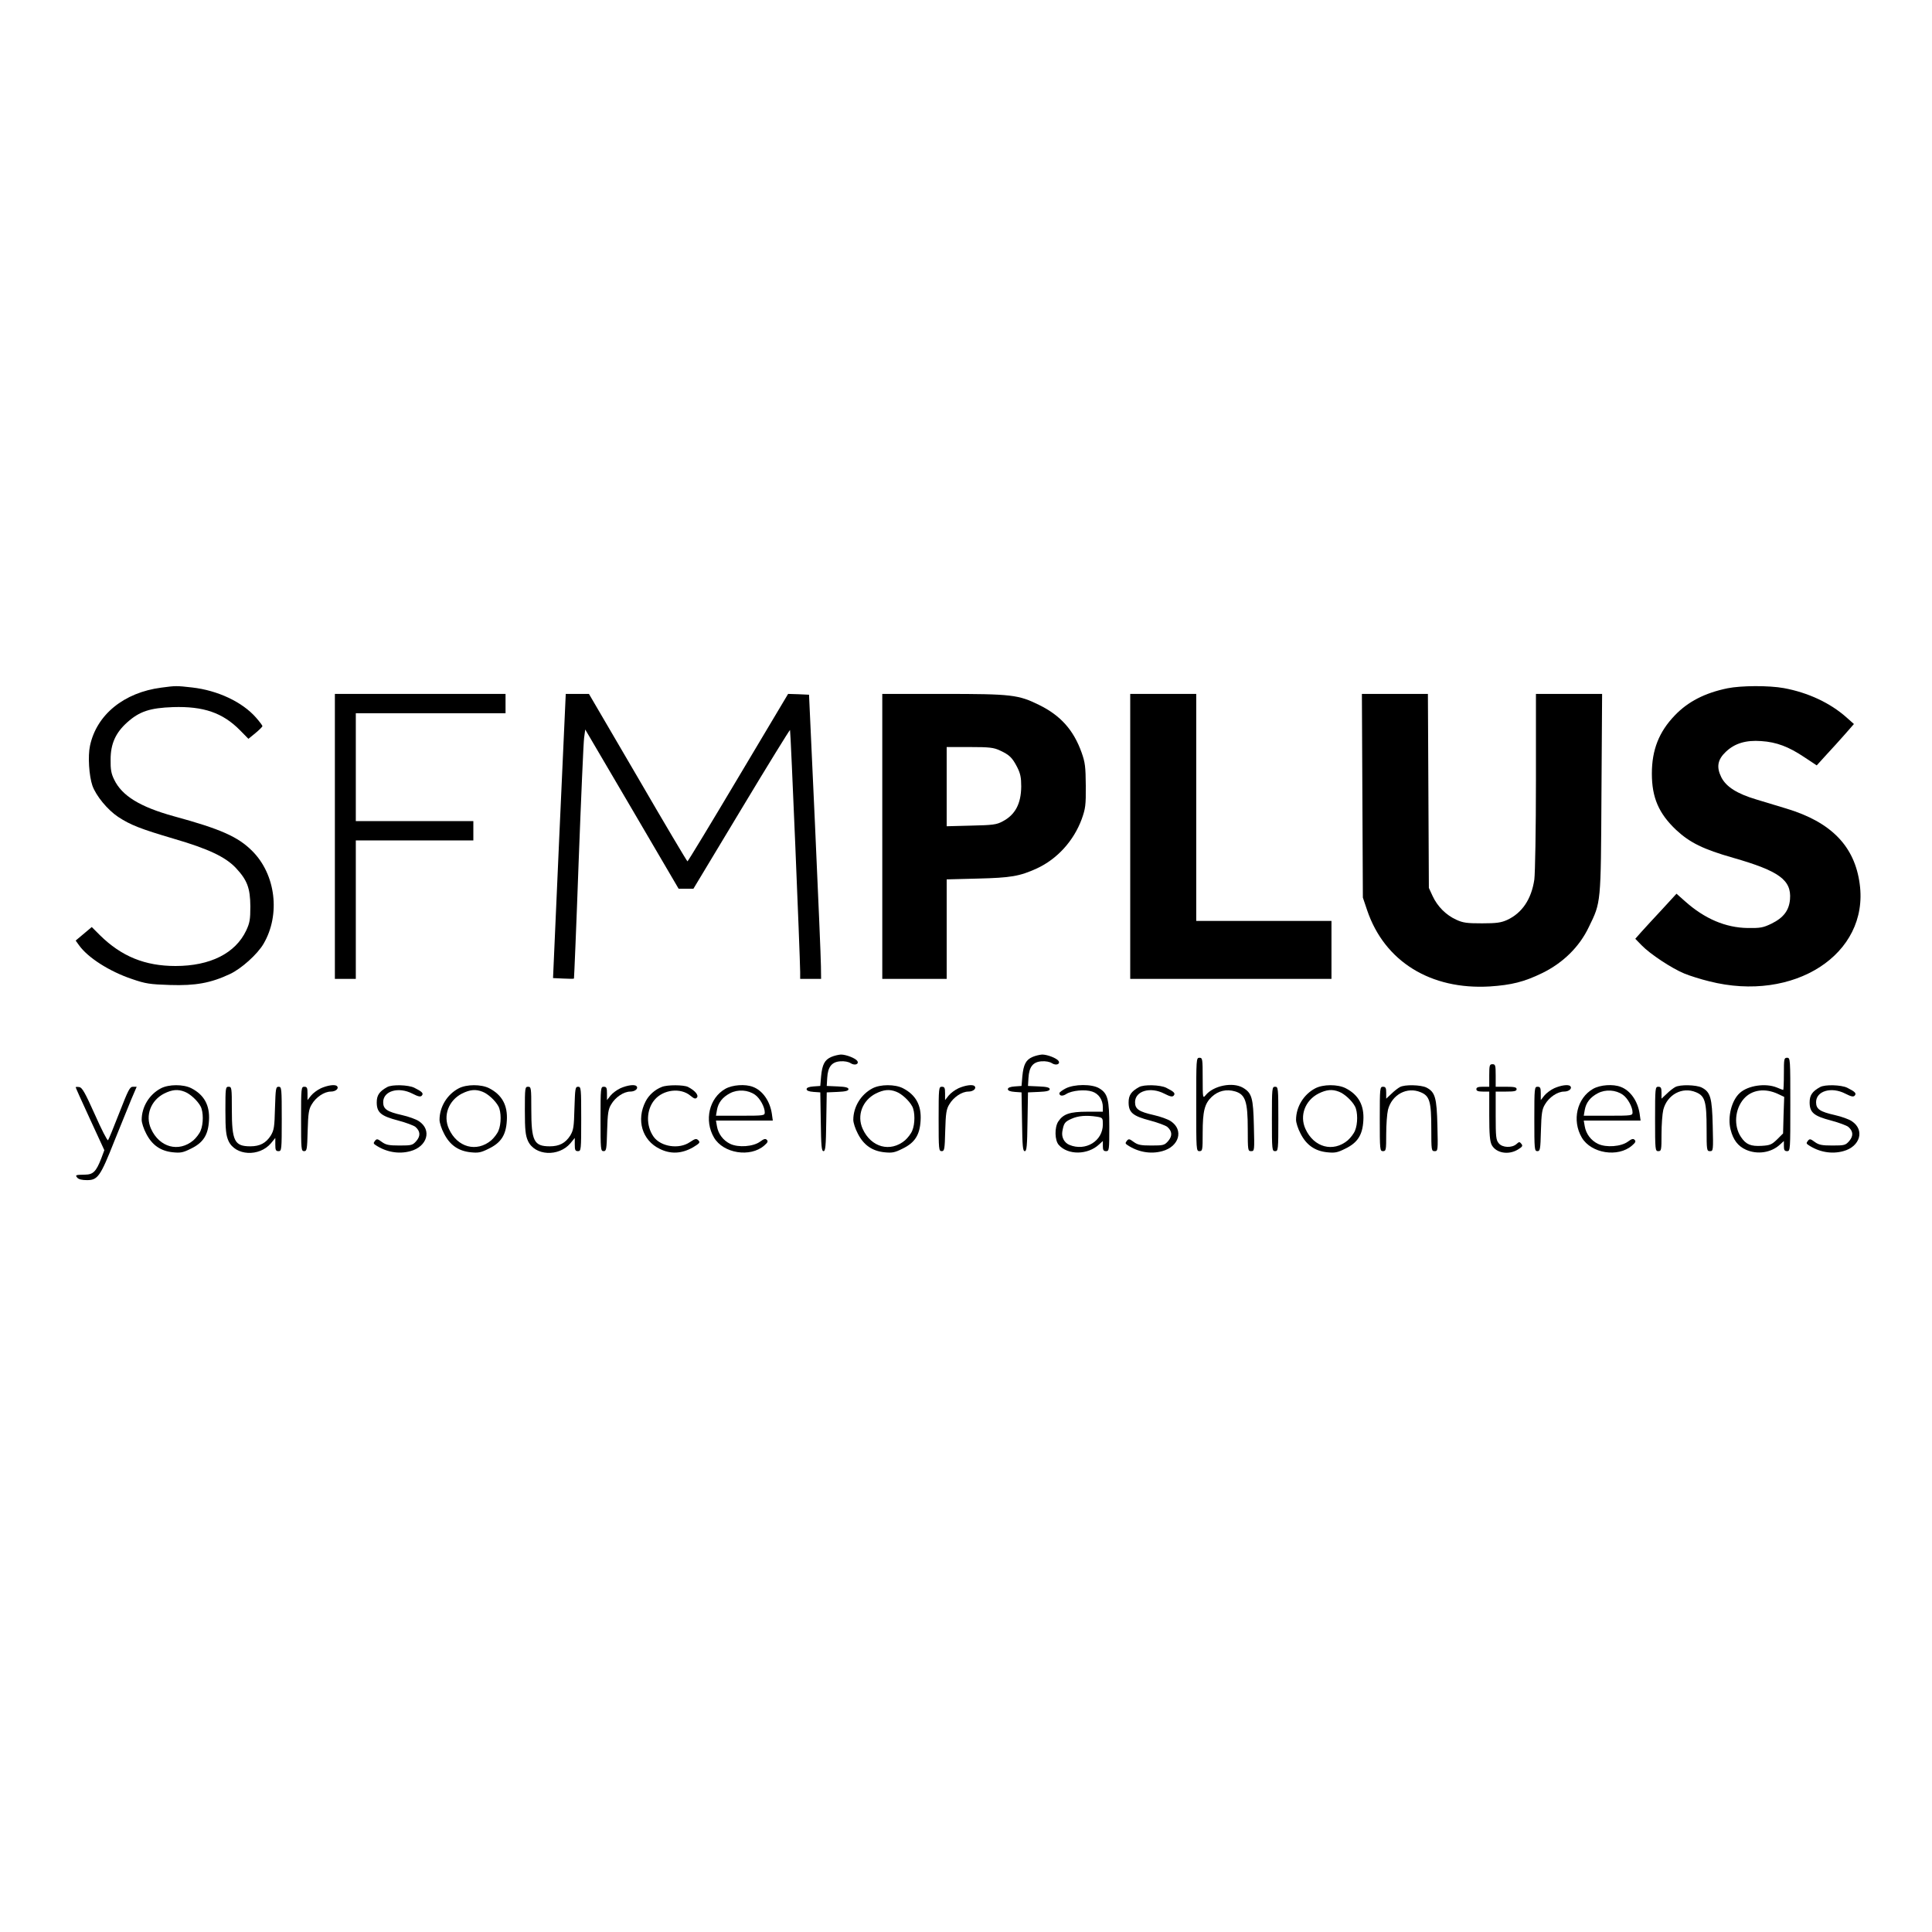 <?xml version="1.0" standalone="no"?>
<!DOCTYPE svg PUBLIC "-//W3C//DTD SVG 20010904//EN"
 "http://www.w3.org/TR/2001/REC-SVG-20010904/DTD/svg10.dtd">
<svg version="1.0" xmlns="http://www.w3.org/2000/svg"
 width="1200pt" height="1200pt" viewBox="0 0 1200 1200"
 preserveAspectRatio="xMidYMid meet">
<g transform="translate(0,1200) scale(0.1,-0.1)"
fill="#000000" stroke="none">
<path d="M1002 7729 c-232 -30 -402 -168 -443 -361 -14 -64 -6 -187 15 -248
23 -64 94 -150 160 -194 76 -50 140 -75 347 -136 213 -62 320 -113 384 -181
71 -76 89 -125 90 -239 0 -82 -4 -103 -26 -150 -67 -141 -223 -220 -439 -220
-190 0 -336 60 -469 191 l-51 51 -50 -42 -50 -42 20 -28 c55 -78 190 -164 330
-211 84 -29 111 -33 236 -37 158 -5 253 12 372 68 71 33 171 123 209 188 106
181 76 431 -71 577 -88 88 -196 136 -486 215 -210 58 -323 127 -371 228 -18
36 -23 63 -22 124 0 98 31 167 104 232 75 67 140 89 284 94 189 6 308 -35 415
-143 l53 -54 44 36 c23 19 43 39 43 43 0 4 -18 28 -40 53 -85 97 -238 169
-397 187 -98 11 -101 11 -191 -1z"/>
<path d="M10730 7725 c-141 -29 -246 -83 -328 -169 -98 -102 -142 -214 -142
-361 0 -149 43 -248 151 -350 85 -79 168 -120 354 -173 286 -82 363 -138 353
-258 -6 -69 -40 -114 -115 -151 -52 -25 -68 -28 -148 -27 -137 2 -267 57 -389
166 l-53 47 -89 -97 c-50 -53 -107 -116 -129 -140 l-38 -43 39 -40 c53 -55
188 -144 266 -176 34 -14 104 -36 154 -48 526 -134 994 168 935 604 -31 235
-177 385 -456 469 -55 17 -138 42 -185 56 -121 36 -189 79 -219 139 -31 63
-23 109 29 158 55 52 124 73 219 66 95 -6 171 -35 268 -100 l77 -51 59 65 c33
35 85 93 116 128 l56 64 -45 40 c-102 91 -239 155 -390 183 -94 17 -265 16
-350 -1z"/>
<path d="M2080 6805 l0 -885 65 0 65 0 0 430 0 430 365 0 365 0 0 60 0 60
-365 0 -365 0 0 335 0 335 465 0 465 0 0 60 0 60 -530 0 -530 0 0 -885z"/>
<path d="M3474 6808 l-39 -883 64 -3 c35 -2 65 -2 66 0 1 2 15 327 29 723 15
396 30 743 34 772 l7 52 290 -494 290 -495 46 0 46 0 298 495 c164 273 300
493 302 491 4 -4 62 -1397 63 -1503 l0 -43 65 0 65 0 -1 78 c0 42 -17 439 -37
882 l-37 805 -65 3 -65 2 -310 -520 c-170 -286 -312 -520 -315 -520 -3 0 -142
234 -308 520 l-304 520 -72 0 -72 0 -40 -882z"/>
<path d="M5480 6805 l0 -885 200 0 200 0 0 309 0 309 193 5 c204 5 260 14 367
63 126 58 229 171 279 307 23 65 26 85 25 207 -1 118 -4 144 -26 206 -50 140
-131 230 -263 295 -130 64 -169 69 -597 69 l-378 0 0 -885z m730 534 c59 -27
77 -44 108 -104 20 -40 25 -64 25 -120 -1 -107 -37 -176 -116 -217 -37 -20
-60 -23 -194 -26 l-153 -4 0 246 0 246 143 0 c121 0 149 -3 187 -21z"/>
<path d="M7020 6805 l0 -885 625 0 625 0 0 180 0 180 -420 0 -420 0 0 705 0
705 -205 0 -205 0 0 -885z"/>
<path d="M8462 7058 l3 -633 27 -80 c108 -317 394 -494 762 -472 134 9 212 28
325 83 129 63 231 163 289 285 77 158 75 139 79 832 l4 617 -206 0 -205 0 0
-542 c0 -300 -5 -573 -10 -611 -18 -122 -76 -208 -169 -251 -38 -17 -66 -21
-156 -21 -94 0 -118 3 -161 23 -63 29 -116 82 -146 147 l-23 50 -3 603 -3 602
-205 0 -205 0 3 -632z"/>
<path d="M5163 5435 c-41 -18 -56 -47 -63 -120 l-5 -60 -42 -3 c-29 -2 -43 -8
-43 -17 0 -9 14 -15 43 -17 l42 -3 3 -182 c2 -152 5 -183 17 -183 12 0 15 31
17 183 l3 182 68 3 c49 2 67 7 67 17 0 10 -18 15 -67 17 l-68 3 3 50 c4 69 28
99 81 103 26 2 52 -3 65 -12 25 -16 53 -6 41 14 -11 17 -69 40 -102 40 -15 -1
-42 -7 -60 -15z"/>
<path d="M6413 5435 c-41 -18 -56 -47 -63 -120 l-5 -60 -42 -3 c-29 -2 -43 -8
-43 -17 0 -9 14 -15 43 -17 l42 -3 3 -182 c2 -152 5 -183 17 -183 12 0 15 31
17 183 l3 182 68 3 c49 2 67 7 67 17 0 10 -18 15 -67 17 l-68 3 3 50 c4 69 28
99 81 103 26 2 52 -3 65 -12 25 -16 53 -6 41 14 -11 17 -69 40 -102 40 -15 -1
-42 -7 -60 -15z"/>
<path d="M7430 5140 c0 -283 0 -290 20 -290 19 0 20 7 20 113 0 136 12 182 56
224 41 38 91 50 146 34 63 -19 78 -63 78 -233 0 -134 1 -138 21 -138 21 0 21
3 17 158 -4 172 -12 203 -68 236 -64 37 -184 13 -232 -47 -17 -21 -18 -17 -18
106 0 120 -1 127 -20 127 -20 0 -20 -7 -20 -290z"/>
<path d="M11080 5330 c0 -55 -2 -100 -4 -100 -2 0 -20 7 -39 15 -70 29 -179
13 -230 -33 -52 -46 -78 -150 -58 -228 16 -64 46 -103 95 -125 71 -32 158 -19
213 33 l23 21 0 -31 c0 -25 4 -32 20 -32 20 0 20 7 20 290 0 283 0 290 -20
290 -19 0 -20 -7 -20 -100z m-36 -125 l38 -18 -4 -113 -3 -114 -37 -37 c-33
-32 -44 -37 -95 -40 -68 -4 -98 8 -129 54 -47 69 -39 174 17 238 50 57 132 68
213 30z"/>
<path d="M9250 5320 l0 -70 -40 0 c-29 0 -40 -4 -40 -15 0 -11 11 -15 40 -15
l40 0 0 -150 c0 -117 4 -158 15 -181 27 -51 104 -65 163 -29 28 17 32 23 21
36 -10 13 -14 13 -30 -2 -28 -25 -88 -23 -110 5 -17 20 -19 41 -19 172 l0 149
65 0 c51 0 65 3 65 15 0 12 -14 15 -65 15 l-65 0 0 70 c0 63 -2 70 -20 70 -18
0 -20 -7 -20 -70z"/>
<path d="M999 5240 c-72 -38 -119 -115 -119 -196 0 -17 12 -55 28 -85 36 -71
89 -108 165 -116 48 -5 64 -2 112 22 77 37 108 85 113 175 6 95 -30 160 -110
201 -49 25 -140 25 -189 -1z m148 -21 c34 -13 80 -55 99 -91 18 -34 18 -109 0
-151 -7 -18 -28 -45 -45 -60 -91 -76 -211 -44 -263 72 -37 82 -2 176 82 219
49 24 84 28 127 11z"/>
<path d="M1994 5241 c-22 -10 -50 -31 -62 -46 l-22 -28 0 42 c0 34 -3 41 -20
41 -19 0 -20 -7 -20 -200 0 -190 1 -200 19 -200 17 0 19 10 22 128 3 106 7
133 25 162 26 45 78 80 119 80 31 0 52 20 38 34 -12 12 -58 5 -99 -13z"/>
<path d="M2405 5248 c-49 -27 -65 -51 -65 -95 0 -63 26 -85 134 -113 49 -13
96 -31 106 -39 31 -27 33 -56 6 -88 -23 -26 -29 -28 -104 -28 -67 0 -85 4
-110 22 -27 20 -32 21 -43 7 -10 -13 -10 -17 2 -25 66 -45 146 -59 218 -39
105 28 135 132 53 186 -17 12 -65 29 -105 38 -93 21 -117 37 -117 80 0 70 95
98 182 53 37 -19 50 -21 58 -12 12 14 3 24 -47 49 -37 18 -138 21 -168 4z"/>
<path d="M2849 5240 c-72 -38 -119 -115 -119 -196 0 -17 12 -55 28 -85 36 -71
89 -108 165 -116 48 -5 64 -2 112 22 77 37 108 85 113 175 6 95 -30 160 -110
201 -49 25 -140 25 -189 -1z m148 -21 c34 -13 80 -55 99 -91 18 -34 18 -109 0
-151 -7 -18 -28 -45 -45 -60 -91 -76 -211 -44 -263 72 -37 82 -2 176 82 219
49 24 84 28 127 11z"/>
<path d="M3854 5241 c-22 -10 -50 -31 -62 -46 l-22 -28 0 42 c0 34 -3 41 -20
41 -19 0 -20 -7 -20 -200 0 -190 1 -200 19 -200 17 0 19 10 22 128 3 106 7
133 25 162 26 45 78 80 119 80 31 0 52 20 38 34 -12 12 -58 5 -99 -13z"/>
<path d="M4111 5249 c-44 -17 -81 -51 -101 -90 -59 -115 -22 -242 88 -295 68
-34 137 -30 207 10 41 25 45 30 33 43 -13 13 -20 11 -53 -11 -67 -46 -180 -29
-225 33 -49 69 -46 168 5 229 54 65 163 78 224 26 23 -19 31 -21 40 -11 12 15
-13 44 -56 66 -26 13 -128 14 -162 0z"/>
<path d="M4505 5237 c-100 -57 -133 -196 -70 -303 58 -98 225 -125 312 -49 21
18 25 26 16 35 -8 9 -18 7 -42 -11 -42 -31 -134 -38 -185 -14 -44 21 -75 62
-83 110 l-6 35 177 0 176 0 -6 43 c-12 79 -58 144 -117 166 -48 19 -128 13
-172 -12z m185 -37 c30 -21 60 -76 60 -109 0 -20 -4 -21 -151 -21 l-152 0 6
35 c8 46 34 80 82 105 48 25 111 21 155 -10z"/>
<path d="M5419 5240 c-72 -38 -119 -115 -119 -196 0 -17 12 -55 28 -85 36 -71
89 -108 165 -116 48 -5 64 -2 112 22 77 37 108 85 113 175 6 95 -30 160 -110
201 -49 25 -140 25 -189 -1z m148 -21 c34 -13 80 -55 99 -91 18 -34 18 -109 0
-151 -7 -18 -28 -45 -45 -60 -91 -76 -211 -44 -263 72 -37 82 -2 176 82 219
49 24 84 28 127 11z"/>
<path d="M5954 5241 c-22 -10 -50 -31 -62 -46 l-22 -28 0 42 c0 34 -3 41 -20
41 -19 0 -20 -7 -20 -200 0 -190 1 -200 19 -200 17 0 19 10 22 128 3 106 7
133 25 162 26 45 78 80 119 80 31 0 52 20 38 34 -12 12 -58 5 -99 -13z"/>
<path d="M6618 5239 c-21 -11 -38 -24 -38 -29 0 -18 20 -20 43 -5 34 22 117
30 161 15 40 -13 66 -51 66 -97 l0 -28 -97 0 c-108 0 -149 -14 -180 -61 -24
-37 -22 -117 3 -145 57 -65 181 -63 251 3 l23 21 0 -31 c0 -25 4 -32 20 -32
19 0 20 7 20 150 0 171 -9 208 -62 240 -45 28 -157 27 -210 -1z m195 -175 c36
-6 37 -8 37 -48 0 -103 -107 -169 -208 -127 -31 13 -49 46 -44 81 9 53 15 62
55 80 43 20 94 24 160 14z"/>
<path d="M7075 5248 c-49 -27 -65 -51 -65 -95 0 -63 26 -85 134 -113 49 -13
96 -31 106 -39 31 -27 33 -56 6 -88 -23 -26 -29 -28 -104 -28 -67 0 -85 4
-110 22 -27 20 -32 21 -43 7 -10 -13 -10 -17 2 -25 66 -45 146 -59 218 -39
105 28 135 132 53 186 -17 12 -65 29 -105 38 -93 21 -117 37 -117 80 0 70 95
98 182 53 37 -19 50 -21 58 -12 12 14 3 24 -47 49 -37 18 -138 21 -168 4z"/>
<path d="M8169 5240 c-72 -38 -119 -115 -119 -196 0 -17 12 -55 28 -85 36 -71
89 -108 165 -116 48 -5 64 -2 112 22 77 37 108 85 113 175 6 95 -30 160 -110
201 -49 25 -140 25 -189 -1z m148 -21 c34 -13 80 -55 99 -91 18 -34 18 -109 0
-151 -7 -18 -28 -45 -45 -60 -91 -76 -211 -44 -263 72 -37 82 -2 176 82 219
49 24 84 28 127 11z"/>
<path d="M8695 5248 c-11 -6 -35 -24 -52 -41 l-33 -31 0 37 c0 30 -4 37 -20
37 -19 0 -20 -7 -20 -200 0 -193 1 -200 20 -200 19 0 20 7 20 106 0 58 5 126
11 151 24 94 118 145 203 109 56 -23 66 -58 66 -226 0 -135 1 -140 21 -140 20
0 21 3 17 158 -4 174 -14 209 -68 237 -34 17 -135 20 -165 3z"/>
<path d="M9654 5241 c-22 -10 -50 -31 -62 -46 l-22 -28 0 42 c0 34 -3 41 -20
41 -19 0 -20 -7 -20 -200 0 -190 1 -200 19 -200 17 0 19 10 22 128 3 106 7
133 25 162 26 45 78 80 119 80 31 0 52 20 38 34 -12 12 -58 5 -99 -13z"/>
<path d="M9895 5237 c-100 -57 -133 -196 -70 -303 58 -98 225 -125 312 -49 21
18 25 26 16 35 -8 9 -18 7 -42 -11 -42 -31 -134 -38 -185 -14 -44 21 -75 62
-83 110 l-6 35 177 0 176 0 -6 43 c-12 79 -58 144 -117 166 -48 19 -128 13
-172 -12z m185 -37 c30 -21 60 -76 60 -109 0 -20 -4 -21 -151 -21 l-152 0 6
35 c8 46 34 80 82 105 48 25 111 21 155 -10z"/>
<path d="M10405 5248 c-11 -6 -35 -24 -52 -41 l-33 -31 0 37 c0 30 -4 37 -20
37 -19 0 -20 -7 -20 -200 0 -193 1 -200 20 -200 19 0 20 7 20 106 0 58 5 126
11 151 24 94 118 145 203 109 56 -23 66 -58 66 -226 0 -135 1 -140 21 -140 20
0 21 3 17 158 -4 174 -14 209 -68 237 -34 17 -135 20 -165 3z"/>
<path d="M11305 5248 c-49 -27 -65 -51 -65 -95 0 -63 26 -85 134 -113 49 -13
96 -31 106 -39 31 -27 33 -56 6 -88 -23 -26 -29 -28 -104 -28 -67 0 -85 4
-110 22 -27 20 -32 21 -43 7 -10 -13 -10 -17 2 -25 66 -45 146 -59 218 -39
105 28 135 132 53 186 -17 12 -65 29 -105 38 -93 21 -117 37 -117 80 0 70 95
98 182 53 37 -19 50 -21 58 -12 12 14 3 24 -47 49 -37 18 -138 21 -168 4z"/>
<path d="M470 5247 c0 -3 40 -92 89 -198 l89 -193 -19 -51 c-32 -82 -50 -100
-100 -101 -61 -1 -63 -2 -49 -19 8 -10 30 -15 60 -15 67 0 83 22 170 242 41
100 88 218 106 261 l33 77 -23 0 c-20 0 -29 -19 -85 -162 -35 -90 -66 -166
-70 -170 -4 -5 -41 67 -82 160 -61 136 -79 168 -97 170 -12 2 -22 1 -22 -1z"/>
<path d="M1400 5103 c0 -122 4 -155 19 -189 42 -93 191 -101 264 -15 l27 33 0
-41 c0 -34 3 -41 20 -41 19 0 20 7 20 200 0 190 -1 200 -19 200 -18 0 -19 -10
-23 -132 -3 -119 -6 -137 -26 -171 -30 -47 -68 -67 -127 -67 -99 0 -115 33
-115 230 0 133 -1 140 -20 140 -19 0 -20 -7 -20 -147z"/>
<path d="M3260 5103 c0 -122 4 -155 19 -189 42 -93 191 -101 264 -15 l27 33 0
-41 c0 -34 3 -41 20 -41 19 0 20 7 20 200 0 190 -1 200 -19 200 -18 0 -19 -10
-23 -132 -3 -119 -6 -137 -26 -171 -30 -47 -68 -67 -127 -67 -99 0 -115 33
-115 230 0 133 -1 140 -20 140 -19 0 -20 -7 -20 -147z"/>
<path d="M7900 5050 c0 -193 1 -200 20 -200 19 0 20 7 20 200 0 193 -1 200
-20 200 -19 0 -20 -7 -20 -200z"/>
</g>
</svg>
